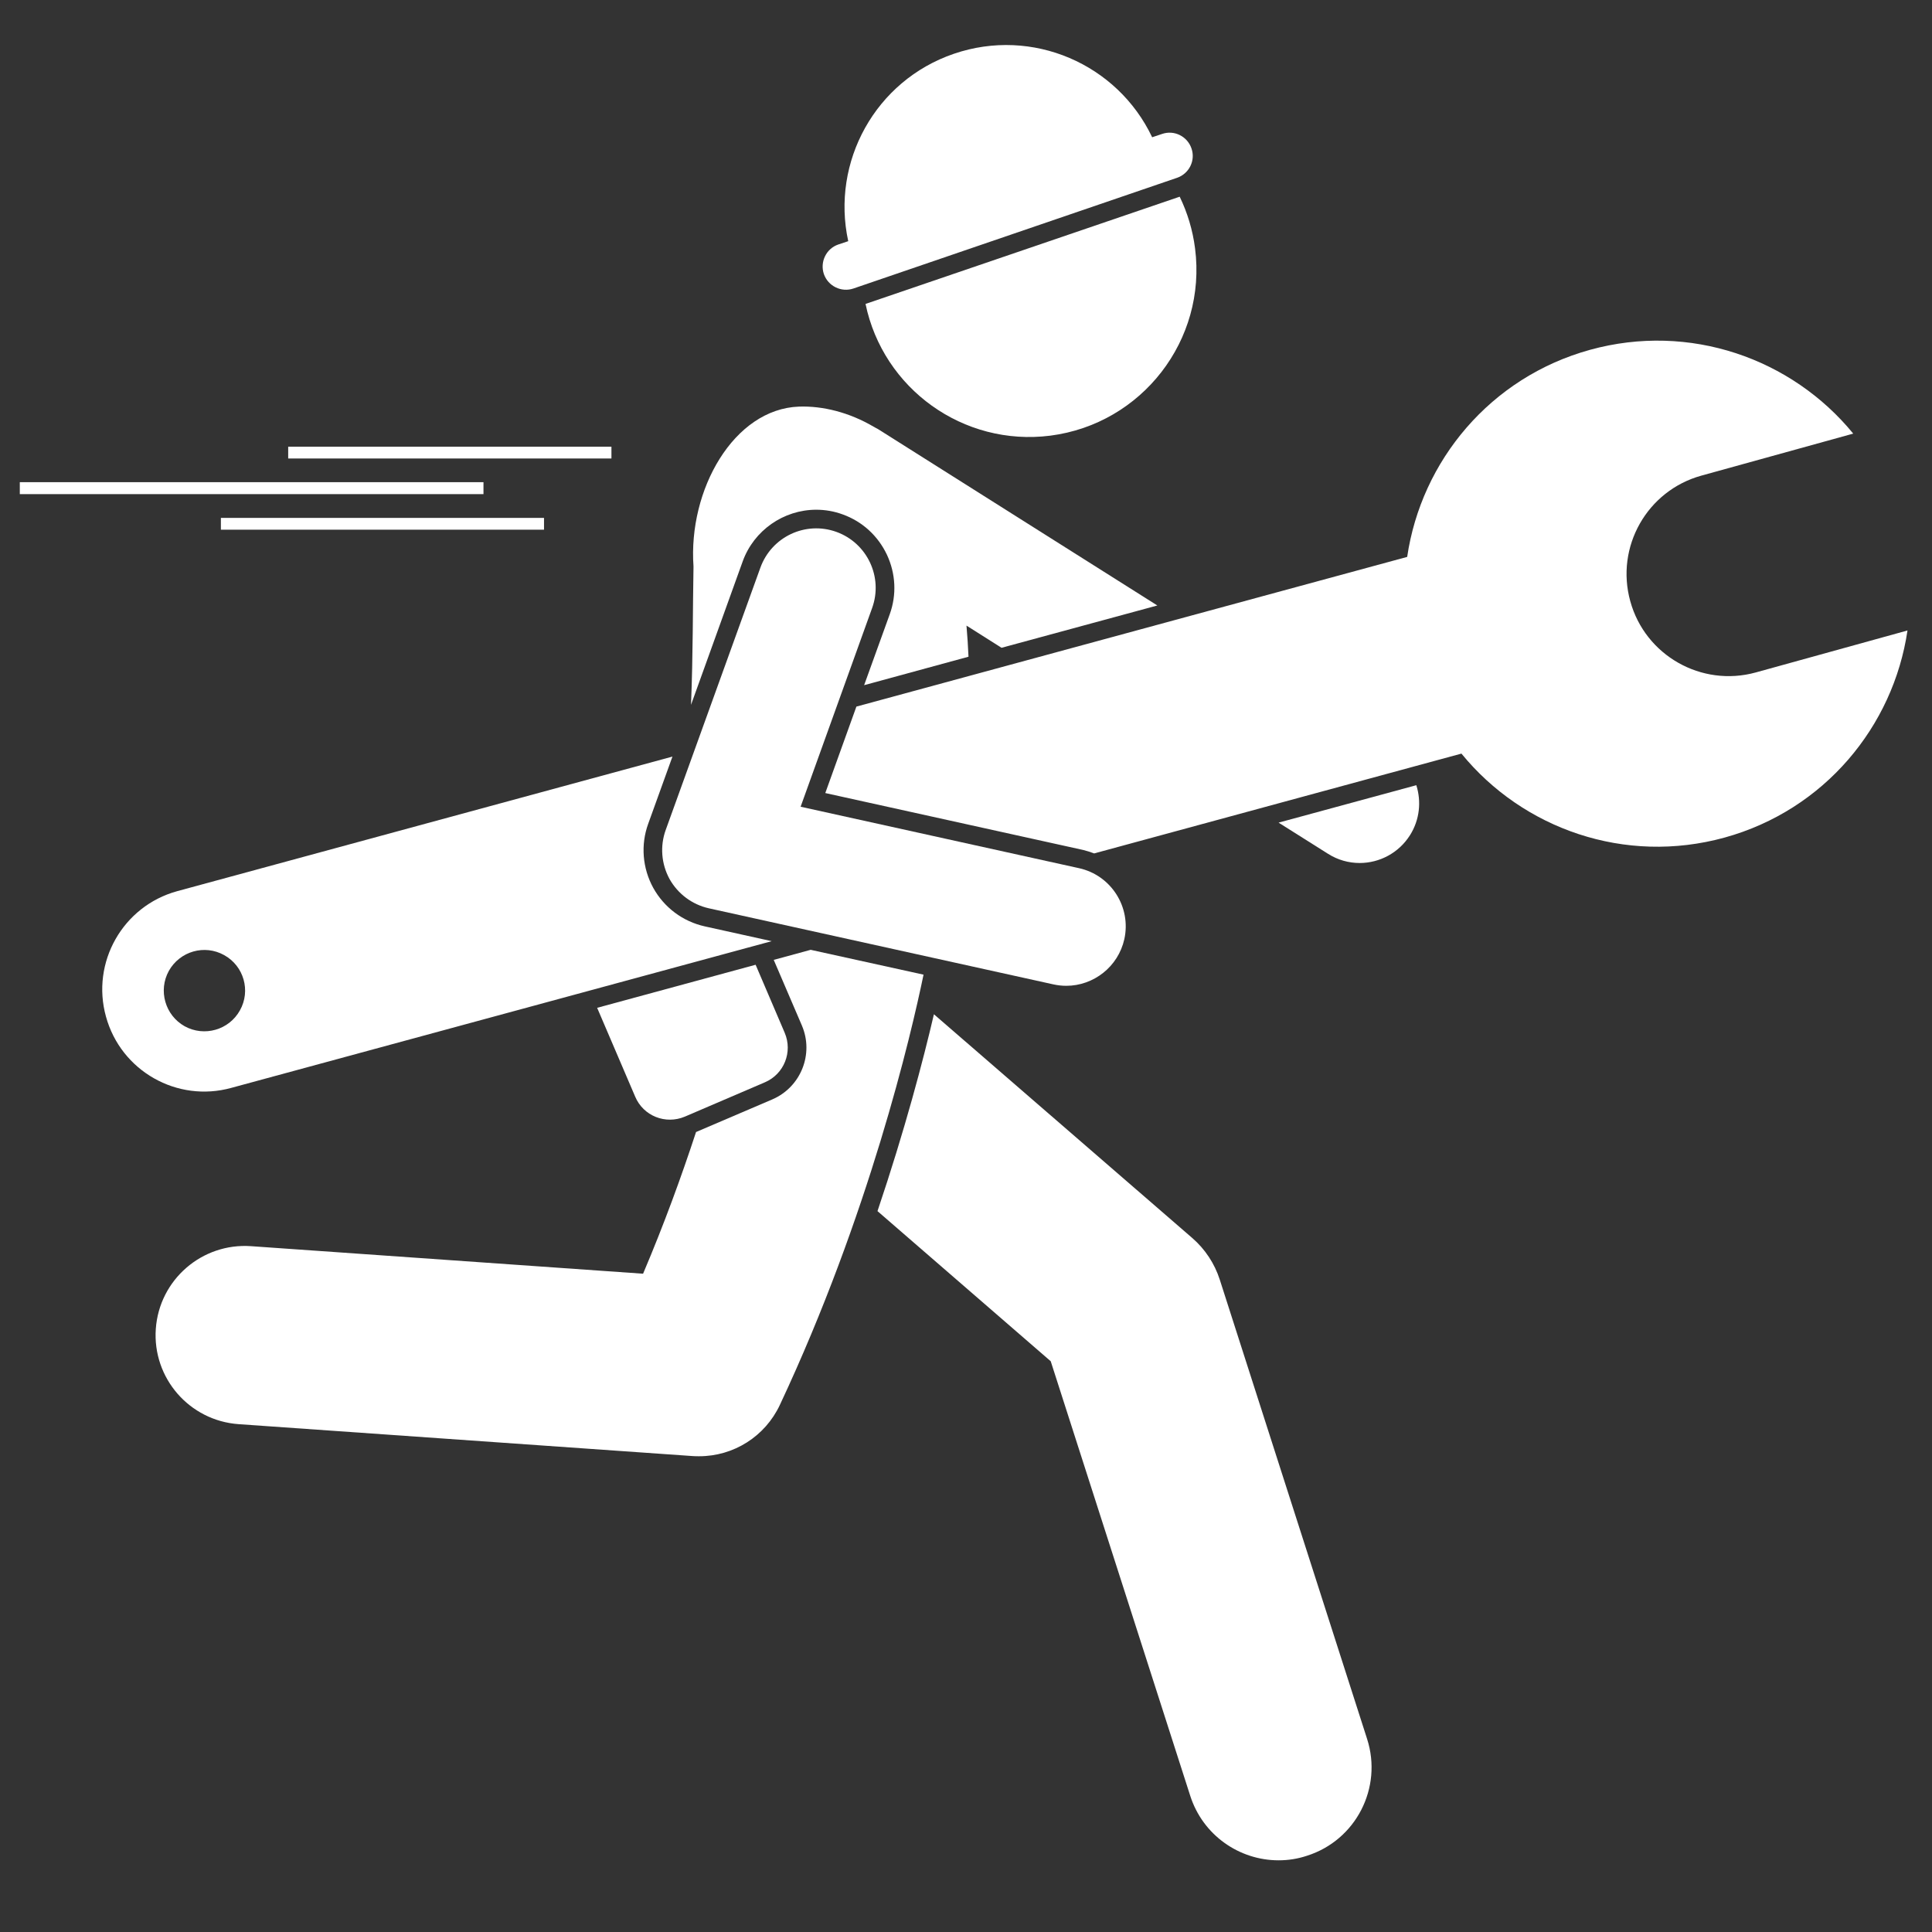 <svg xmlns="http://www.w3.org/2000/svg" xmlns:xlink="http://www.w3.org/1999/xlink" width="64" zoomAndPan="magnify" viewBox="0 0 48 48" height="64" preserveAspectRatio="xMidYMid meet" version="1.2"><rect x="0" y="0" width="48" height="48" fill="#333333" stroke="none"/><defs><clipPath id="540300147d"><path d="M 21 25 L 35 25 L 35 46.227 L 21 46.227 Z M 21 25 "/></clipPath><clipPath id="dd1f4d35d2"><path d="M 0.488 11 L 13 11 L 13 13 L 0.488 13 Z M 0.488 11 "/></clipPath><clipPath id="bebfa40bca"><path d="M 20 8 L 47.508 8 L 47.508 22 L 20 22 Z M 20 8 "/></clipPath></defs><g id="492429c549"><g clip-rule="nonzero" clip-path="url(#540300147d)"><path style=" stroke:none;fill-rule:nonzero;fill:#ffffff;fill-opacity:1;" d="M 26.105 33.82 L 29.57 44.613 C 29.883 45.594 30.789 46.219 31.766 46.219 C 32 46.219 32.238 46.184 32.473 46.105 C 33.688 45.719 34.355 44.418 33.965 43.203 L 30.305 31.793 C 30.176 31.391 29.938 31.031 29.617 30.754 L 23.203 25.199 C 22.938 26.336 22.484 28.066 21.801 30.09 Z M 26.105 33.82 "/></g><path style=" stroke:none;fill-rule:nonzero;fill:#ffffff;fill-opacity:1;" d="M 32.992 21.211 C 33.238 21.367 33.508 21.441 33.781 21.441 C 34.27 21.441 34.75 21.195 35.031 20.75 C 35.273 20.367 35.316 19.91 35.188 19.508 L 31.766 20.438 Z M 32.992 21.211 "/><path style=" stroke:none;fill-rule:nonzero;fill:#ffffff;fill-opacity:1;" d="M 20.281 12.664 C 20.504 12.664 20.727 12.703 20.938 12.781 C 21.426 12.957 21.812 13.312 22.035 13.781 C 22.254 14.25 22.281 14.777 22.105 15.262 L 21.469 17.023 L 24.062 16.316 C 24.051 16.066 24.035 15.809 24.012 15.543 L 24.883 16.094 L 28.754 15.043 L 21.832 10.672 C 21.809 10.656 21.785 10.645 21.762 10.633 C 21.738 10.621 21.719 10.609 21.699 10.598 C 21.098 10.246 20.445 10.082 19.852 10.102 C 18.23 10.16 17.094 12.168 17.23 14.074 C 17.211 15.086 17.219 16.266 17.168 17.512 L 18.453 13.945 C 18.73 13.18 19.465 12.664 20.281 12.664 Z M 20.281 12.664 "/><path style=" stroke:none;fill-rule:nonzero;fill:#ffffff;fill-opacity:1;" d="M 20.141 23.598 L 19.223 23.848 L 19.922 25.477 C 20.227 26.188 19.895 27.012 19.184 27.316 L 17.293 28.125 C 16.934 29.219 16.5 30.414 15.977 31.645 L 6.238 30.961 C 5.02 30.875 3.957 31.793 3.871 33.016 C 3.785 34.238 4.707 35.297 5.93 35.383 L 17.215 36.176 C 17.266 36.18 17.32 36.18 17.371 36.18 C 18.227 36.18 19.008 35.688 19.375 34.906 C 21.59 30.188 22.637 25.707 22.945 24.215 Z M 20.141 23.598 "/><path style=" stroke:none;fill-rule:nonzero;fill:#ffffff;fill-opacity:1;" d="M 26.094 10.824 C 28.371 10.531 29.984 8.449 29.691 6.172 C 29.633 5.715 29.5 5.281 29.309 4.887 L 21.504 7.551 C 21.941 9.656 23.93 11.098 26.094 10.824 Z M 26.094 10.824 "/><path style=" stroke:none;fill-rule:nonzero;fill:#ffffff;fill-opacity:1;" d="M 29.602 3.688 C 29.5 3.387 29.172 3.223 28.871 3.328 L 28.625 3.41 C 27.762 1.59 25.652 0.668 23.699 1.336 C 21.746 2.004 20.645 4.023 21.074 5.992 L 20.828 6.074 C 20.527 6.176 20.367 6.508 20.469 6.809 C 20.574 7.109 20.902 7.27 21.203 7.168 L 29.242 4.418 C 29.543 4.316 29.707 3.988 29.602 3.688 Z M 29.602 3.688 "/><path style=" stroke:none;fill-rule:nonzero;fill:#ffffff;fill-opacity:1;" d="M 7.16 11.098 L 15.191 11.098 L 15.191 11.391 L 7.16 11.391 Z M 7.16 11.098 "/><path style=" stroke:none;fill-rule:nonzero;fill:#ffffff;fill-opacity:1;" d="M 5.488 12.867 L 13.516 12.867 L 13.516 13.16 L 5.488 13.16 Z M 5.488 12.867 "/><g clip-rule="nonzero" clip-path="url(#dd1f4d35d2)"><path style=" stroke:none;fill-rule:nonzero;fill:#ffffff;fill-opacity:1;" d="M 0.492 11.98 L 12.012 11.98 L 12.012 12.277 L 0.492 12.277 Z M 0.492 11.98 "/></g><path style=" stroke:none;fill-rule:nonzero;fill:#ffffff;fill-opacity:1;" d="M 19 26.891 C 19.48 26.688 19.699 26.137 19.496 25.66 L 18.773 23.969 L 14.836 25.039 L 15.781 27.246 C 15.984 27.727 16.535 27.945 17.016 27.742 Z M 19 26.891 "/><g clip-rule="nonzero" clip-path="url(#bebfa40bca)"><path style=" stroke:none;fill-rule:nonzero;fill:#ffffff;fill-opacity:1;" d="M 40.504 14.938 C 40.129 13.586 40.922 12.188 42.273 11.816 L 46.043 10.773 C 44.516 8.906 41.98 8.008 39.504 8.691 C 37.027 9.375 35.312 11.449 34.961 13.836 L 21.277 17.555 L 20.504 19.703 L 26.91 21.117 C 27.004 21.141 27.094 21.168 27.184 21.203 L 36.309 18.723 C 37.836 20.594 40.371 21.492 42.848 20.809 C 45.324 20.125 47.039 18.051 47.391 15.664 L 43.621 16.707 C 42.273 17.078 40.875 16.285 40.504 14.938 Z M 40.504 14.938 "/></g><path style=" stroke:none;fill-rule:nonzero;fill:#ffffff;fill-opacity:1;" d="M 19.172 23.383 L 17.512 23.016 C 16.965 22.895 16.5 22.547 16.23 22.059 C 15.961 21.57 15.914 20.988 16.105 20.465 L 16.707 18.797 L 4.402 22.141 C 3.051 22.512 2.258 23.91 2.633 25.258 C 3.004 26.609 4.402 27.402 5.75 27.027 Z M 5.961 25.102 C 5.691 25.59 5.074 25.766 4.586 25.496 C 4.102 25.223 3.926 24.609 4.195 24.121 C 4.469 23.633 5.082 23.457 5.57 23.73 C 6.059 24 6.234 24.617 5.961 25.102 Z M 5.961 25.102 "/><path style=" stroke:none;fill-rule:nonzero;fill:#ffffff;fill-opacity:1;" d="M 19.891 20.043 L 21.668 15.105 C 21.945 14.34 21.547 13.492 20.781 13.215 C 20.012 12.938 19.168 13.336 18.891 14.105 L 16.539 20.621 C 16.395 21.02 16.43 21.461 16.633 21.836 C 16.84 22.207 17.195 22.473 17.609 22.566 L 26.172 24.457 C 26.277 24.48 26.387 24.492 26.492 24.492 C 27.168 24.492 27.781 24.02 27.934 23.332 C 28.109 22.535 27.605 21.746 26.809 21.57 Z M 19.891 20.043 "/></g></svg>
